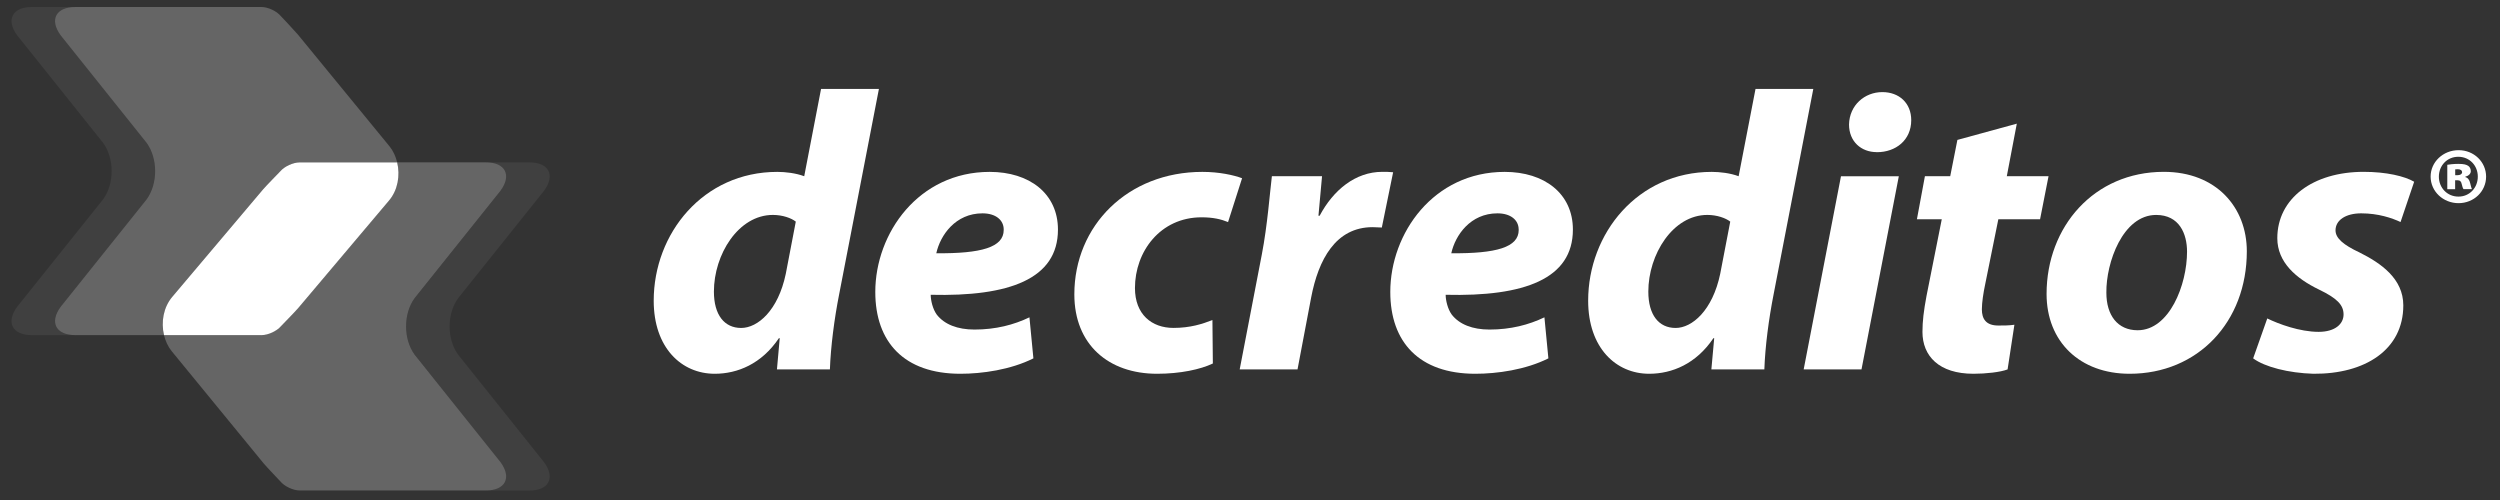 <svg width="170" height="34" viewBox="0 0 170 34" fill="none" xmlns="http://www.w3.org/2000/svg">
<rect x="0" y="0" width="170" height="34" fill="#333333" stroke="none"/>
<g opacity="0.7">
<g opacity="0.7">
<g opacity="0.7">
<path opacity="0.7" d="M26.459 13.633L20.27 20.959C20.103 21.157 19.108 22.178 19.108 22.178C18.824 22.513 18.229 22.787 17.787 22.787H17.79C18.235 22.787 18.83 22.513 19.111 22.178C19.111 22.178 20.106 21.157 20.273 20.959L26.465 13.63C27.052 12.935 27.23 11.93 27.015 11.04H27.012C27.225 11.933 27.049 12.938 26.459 13.633Z" fill="white"/>
</g>
</g>
</g>
<g opacity="0.7">
<g opacity="0.7">
<g opacity="0.7">
<path opacity="0.7" d="M26.459 13.633L20.27 20.959C20.103 21.157 19.108 22.178 19.108 22.178C18.824 22.513 18.229 22.787 17.787 22.787H17.79C18.235 22.787 18.83 22.513 19.111 22.178C19.111 22.178 20.106 21.157 20.273 20.959L26.465 13.63C27.052 12.935 27.23 11.93 27.015 11.04H27.012C27.225 11.933 27.049 12.938 26.459 13.633Z" fill="white"/>
</g>
</g>
</g>
<g opacity="0.5">
<g opacity="0.5">
<g opacity="0.5">
<path opacity="0.5" d="M16.308 22.789H17.785C18.23 22.789 18.822 22.516 19.106 22.181C19.106 22.181 20.098 21.162 20.268 20.961L26.457 13.633C27.047 12.938 27.223 11.933 27.007 11.043H21.859H21.853H20.376C19.934 11.043 19.338 11.316 19.055 11.654C19.055 11.654 18.06 12.673 17.892 12.874L11.703 20.199C11.117 20.897 10.938 21.896 11.153 22.789H16.305H16.308Z" fill="white"/>
</g>
</g>
</g>
<g opacity="0.5">
<g opacity="0.5">
<g opacity="0.5">
<path opacity="0.5" d="M4.128 20.861L9.965 13.56C10.745 12.5 10.745 10.767 9.965 9.703L4.128 2.406C3.345 1.345 3.796 0.477 5.126 0.477H2.169C0.839 0.477 0.388 1.345 1.171 2.406L7.008 9.706C7.788 10.77 7.788 12.503 7.008 13.563L1.168 20.861C0.388 21.921 0.836 22.787 2.166 22.787H5.126C3.796 22.789 3.345 21.921 4.128 20.861Z" fill="white"/>
</g>
</g>
</g>
<g opacity="0.7">
<g opacity="0.7">
<g opacity="0.7">
<path opacity="0.7" d="M11.703 20.2L17.892 12.874C18.06 12.673 19.055 11.654 19.055 11.654C19.338 11.319 19.931 11.043 20.376 11.043H21.853H21.859H27.007C26.911 10.644 26.744 10.264 26.486 9.949L20.24 2.33C20.073 2.129 19.097 1.094 19.097 1.094C18.817 0.756 18.227 0.477 17.785 0.477H16.308H16.305H10.807H9.135H5.126C3.793 0.477 3.346 1.345 4.128 2.406L9.966 9.706C10.745 10.767 10.745 12.503 9.966 13.563L4.128 20.861C3.346 21.921 3.796 22.787 5.126 22.787H9.132H10.805H11.151C10.938 21.896 11.114 20.897 11.703 20.2Z" fill="white"/>
</g>
</g>
</g>
<g opacity="0.5">
<g opacity="0.5">
<g opacity="0.5">
<path opacity="0.5" d="M31.157 24.126C30.377 23.066 30.377 21.33 31.157 20.272L36.994 12.971C37.777 11.911 37.326 11.043 35.996 11.043H33.036C34.366 11.043 34.817 11.911 34.037 12.971L28.197 20.272C27.42 21.33 27.42 23.066 28.197 24.126L34.037 31.429C34.817 32.49 34.366 33.355 33.036 33.355H35.996C37.326 33.355 37.777 32.49 36.994 31.429L31.157 24.126Z" fill="white"/>
</g>
</g>
</g>
<g opacity="0.7">
<g opacity="0.7">
<g opacity="0.7">
<path opacity="0.7" d="M34.035 31.427L28.195 24.123C27.418 23.063 27.418 21.33 28.195 20.269L34.035 12.969C34.815 11.908 34.364 11.04 33.035 11.04H29.026H27.356H27.013C27.228 11.933 27.05 12.935 26.463 13.627L20.268 20.959C20.101 21.16 19.106 22.178 19.106 22.178C18.822 22.513 18.227 22.787 17.785 22.787H17.782H16.305H16.302H11.153C11.25 23.186 11.417 23.565 11.675 23.881L17.921 31.502C18.085 31.703 19.066 32.736 19.066 32.736C19.347 33.076 19.936 33.352 20.379 33.352H21.856H21.861H27.359H29.029H33.038C34.364 33.355 34.815 32.487 34.035 31.427Z" fill="white"/>
</g>
</g>
</g>
<path d="M16.308 22.789H17.785C18.23 22.789 18.822 22.516 19.106 22.181C19.106 22.181 20.098 21.162 20.268 20.961L26.457 13.633C27.047 12.938 27.223 11.933 27.007 11.043H21.859H21.853H20.376C19.934 11.043 19.338 11.316 19.055 11.654C19.055 11.654 18.06 12.673 17.892 12.874L11.703 20.199C11.117 20.897 10.938 21.896 11.153 22.789H16.305H16.308Z" fill="white"/>
<path d="M59.767 6.045L57.062 20.013C56.733 21.679 56.49 23.56 56.433 25.12H52.832L53.022 22.996H52.966C51.792 24.743 50.153 25.416 48.602 25.416C46.334 25.416 44.452 23.643 44.452 20.448C44.452 15.88 47.809 11.688 52.858 11.688C53.402 11.688 54.111 11.769 54.687 11.984L55.832 6.048H59.767V6.045ZM54.114 15.07C53.813 14.83 53.215 14.615 52.557 14.615C50.21 14.615 48.546 17.303 48.546 19.828C48.546 21.414 49.255 22.301 50.4 22.301C51.523 22.301 52.912 21.118 53.433 18.62L54.114 15.07Z" fill="white"/>
<path d="M70.271 24.369C68.717 25.148 66.778 25.416 65.307 25.416C61.485 25.416 59.52 23.267 59.52 19.854C59.52 15.852 62.466 11.688 67.3 11.688C70.002 11.688 71.941 13.164 71.941 15.612C71.941 18.969 68.638 20.177 63.288 20.046C63.288 20.423 63.424 21.012 63.696 21.389C64.215 22.061 65.114 22.41 66.262 22.41C67.708 22.41 68.939 22.089 70.002 21.578L70.271 24.369ZM68.252 15.609C68.252 14.961 67.708 14.507 66.807 14.507C64.978 14.507 63.94 15.986 63.668 17.222C66.724 17.247 68.252 16.82 68.252 15.637V15.609Z" fill="white"/>
<path d="M82.474 24.718C81.629 25.12 80.265 25.416 78.68 25.416C75.374 25.416 73.055 23.426 73.055 20.016C73.055 15.341 76.687 11.688 81.762 11.688C82.904 11.688 83.891 11.906 84.461 12.12L83.508 15.101C83.046 14.911 82.499 14.777 81.708 14.777C78.893 14.777 77.177 17.113 77.177 19.586C77.177 21.386 78.323 22.298 79.794 22.298C80.942 22.298 81.762 22.03 82.445 21.763L82.474 24.718Z" fill="white"/>
<path d="M84.299 25.12L85.805 17.3C86.188 15.313 86.349 13.111 86.488 11.981H89.899C89.816 12.868 89.737 13.753 89.655 14.668H89.737C90.664 12.924 92.167 11.685 93.995 11.685C94.242 11.685 94.483 11.685 94.733 11.713L93.964 15.472C93.777 15.472 93.556 15.447 93.338 15.447C90.829 15.447 89.652 17.649 89.159 20.228L88.232 25.117H84.299V25.12Z" fill="white"/>
<path d="M105.29 24.369C103.737 25.148 101.798 25.416 100.323 25.416C96.504 25.416 94.54 23.267 94.54 19.854C94.54 15.852 97.488 11.688 102.319 11.688C105.021 11.688 106.957 13.164 106.957 15.612C106.957 18.969 103.655 20.177 98.305 20.046C98.305 20.423 98.444 21.012 98.716 21.389C99.235 22.061 100.136 22.41 101.282 22.41C102.727 22.41 103.955 22.089 105.021 21.578L105.29 24.369ZM103.269 15.609C103.269 14.961 102.725 14.507 101.826 14.507C99.994 14.507 98.96 15.986 98.687 17.222C101.744 17.247 103.272 16.82 103.272 15.637V15.609H103.269Z" fill="white"/>
<path d="M123.305 6.045L120.606 20.013C120.277 21.679 120.03 23.56 119.976 25.12H116.373L116.566 22.996H116.512C115.338 24.743 113.699 25.416 112.143 25.416C109.878 25.416 107.995 23.643 107.995 20.448C107.995 15.88 111.352 11.688 116.401 11.688C116.946 11.688 117.657 11.769 118.227 11.984L119.375 6.048H123.305V6.045ZM117.657 15.07C117.354 14.83 116.756 14.615 116.101 14.615C113.751 14.615 112.086 17.303 112.086 19.828C112.086 21.414 112.795 22.301 113.943 22.301C115.06 22.301 116.452 21.118 116.974 18.62L117.657 15.07Z" fill="white"/>
<path d="M122.65 25.12L125.187 11.984H129.12L126.582 25.12H122.65ZM127.62 10.345C126.551 10.345 125.734 9.617 125.734 8.465C125.763 7.15 126.798 6.263 128 6.263C129.148 6.263 129.964 7.016 129.964 8.171C129.964 9.542 128.898 10.348 127.64 10.348H127.62V10.345Z" fill="white"/>
<path d="M137.143 8.409L136.463 11.981H139.301L138.725 14.908H135.887L134.985 19.368C134.875 19.879 134.767 20.576 134.767 21.034C134.767 21.679 135.039 22.136 135.887 22.136C136.241 22.136 136.624 22.136 136.979 22.083L136.516 25.12C136.023 25.309 135.039 25.416 134.195 25.416C131.847 25.416 130.727 24.207 130.727 22.569C130.727 21.843 130.812 21.146 131.002 20.127L132.04 14.911H130.35L130.894 11.983H132.615L133.103 9.514L137.143 8.409Z" fill="white"/>
<path d="M152.784 17.088C152.784 21.897 149.453 25.416 144.815 25.416C141.432 25.416 139.167 23.239 139.167 19.988C139.167 15.422 142.388 11.685 147.137 11.685C150.709 11.685 152.784 14.105 152.784 17.088ZM143.233 19.907C143.233 21.439 143.998 22.457 145.359 22.457C147.519 22.457 148.719 19.368 148.719 17.113C148.719 15.905 148.2 14.616 146.618 14.616C144.35 14.616 143.204 17.867 143.233 19.907Z" fill="white"/>
<path d="M154.174 21.654C154.939 22.03 156.385 22.566 157.666 22.566C158.786 22.566 159.362 22.03 159.362 21.383C159.362 20.738 158.922 20.284 157.695 19.692C156.138 18.938 154.857 17.839 154.857 16.198C154.857 13.488 157.286 11.685 160.725 11.685C162.282 11.685 163.51 11.981 164.164 12.358L163.237 15.098C162.665 14.83 161.735 14.507 160.561 14.507C159.523 14.507 158.815 14.961 158.815 15.665C158.815 16.201 159.359 16.658 160.45 17.169C161.894 17.892 163.425 18.941 163.425 20.766C163.425 23.777 160.833 25.444 157.309 25.416C155.619 25.363 154.009 24.958 153.215 24.369L154.174 21.654Z" fill="white"/>
<path d="M167.19 10.212C168.23 10.212 169.055 11.015 169.055 12.009C169.055 13.011 168.23 13.815 167.181 13.815C166.132 13.815 165.282 13.011 165.282 12.009C165.282 11.015 166.132 10.212 167.181 10.212H167.19ZM167.158 10.661C166.404 10.661 165.843 11.258 165.843 12.017C165.843 12.76 166.404 13.368 167.167 13.368C167.932 13.376 168.491 12.762 168.491 12.009C168.491 11.258 167.93 10.661 167.167 10.661H167.158ZM166.946 12.866H166.416V11.205C166.532 11.186 166.818 11.144 167.158 11.144C167.552 11.144 167.708 11.194 167.839 11.278C167.944 11.35 168.015 11.476 168.015 11.643C168.015 11.811 167.87 11.956 167.638 12.017V12.04C167.816 12.09 167.924 12.227 167.975 12.467C168.026 12.707 168.068 12.802 168.091 12.863H167.521C167.465 12.802 167.436 12.654 167.394 12.508C167.363 12.341 167.28 12.257 167.105 12.257H166.949V12.866H166.946ZM166.957 11.914H167.102C167.303 11.914 167.422 11.83 167.422 11.716C167.422 11.579 167.303 11.507 167.133 11.507C167.059 11.507 166.997 11.518 166.954 11.518V11.914H166.957Z" fill="white"/>
</svg>
